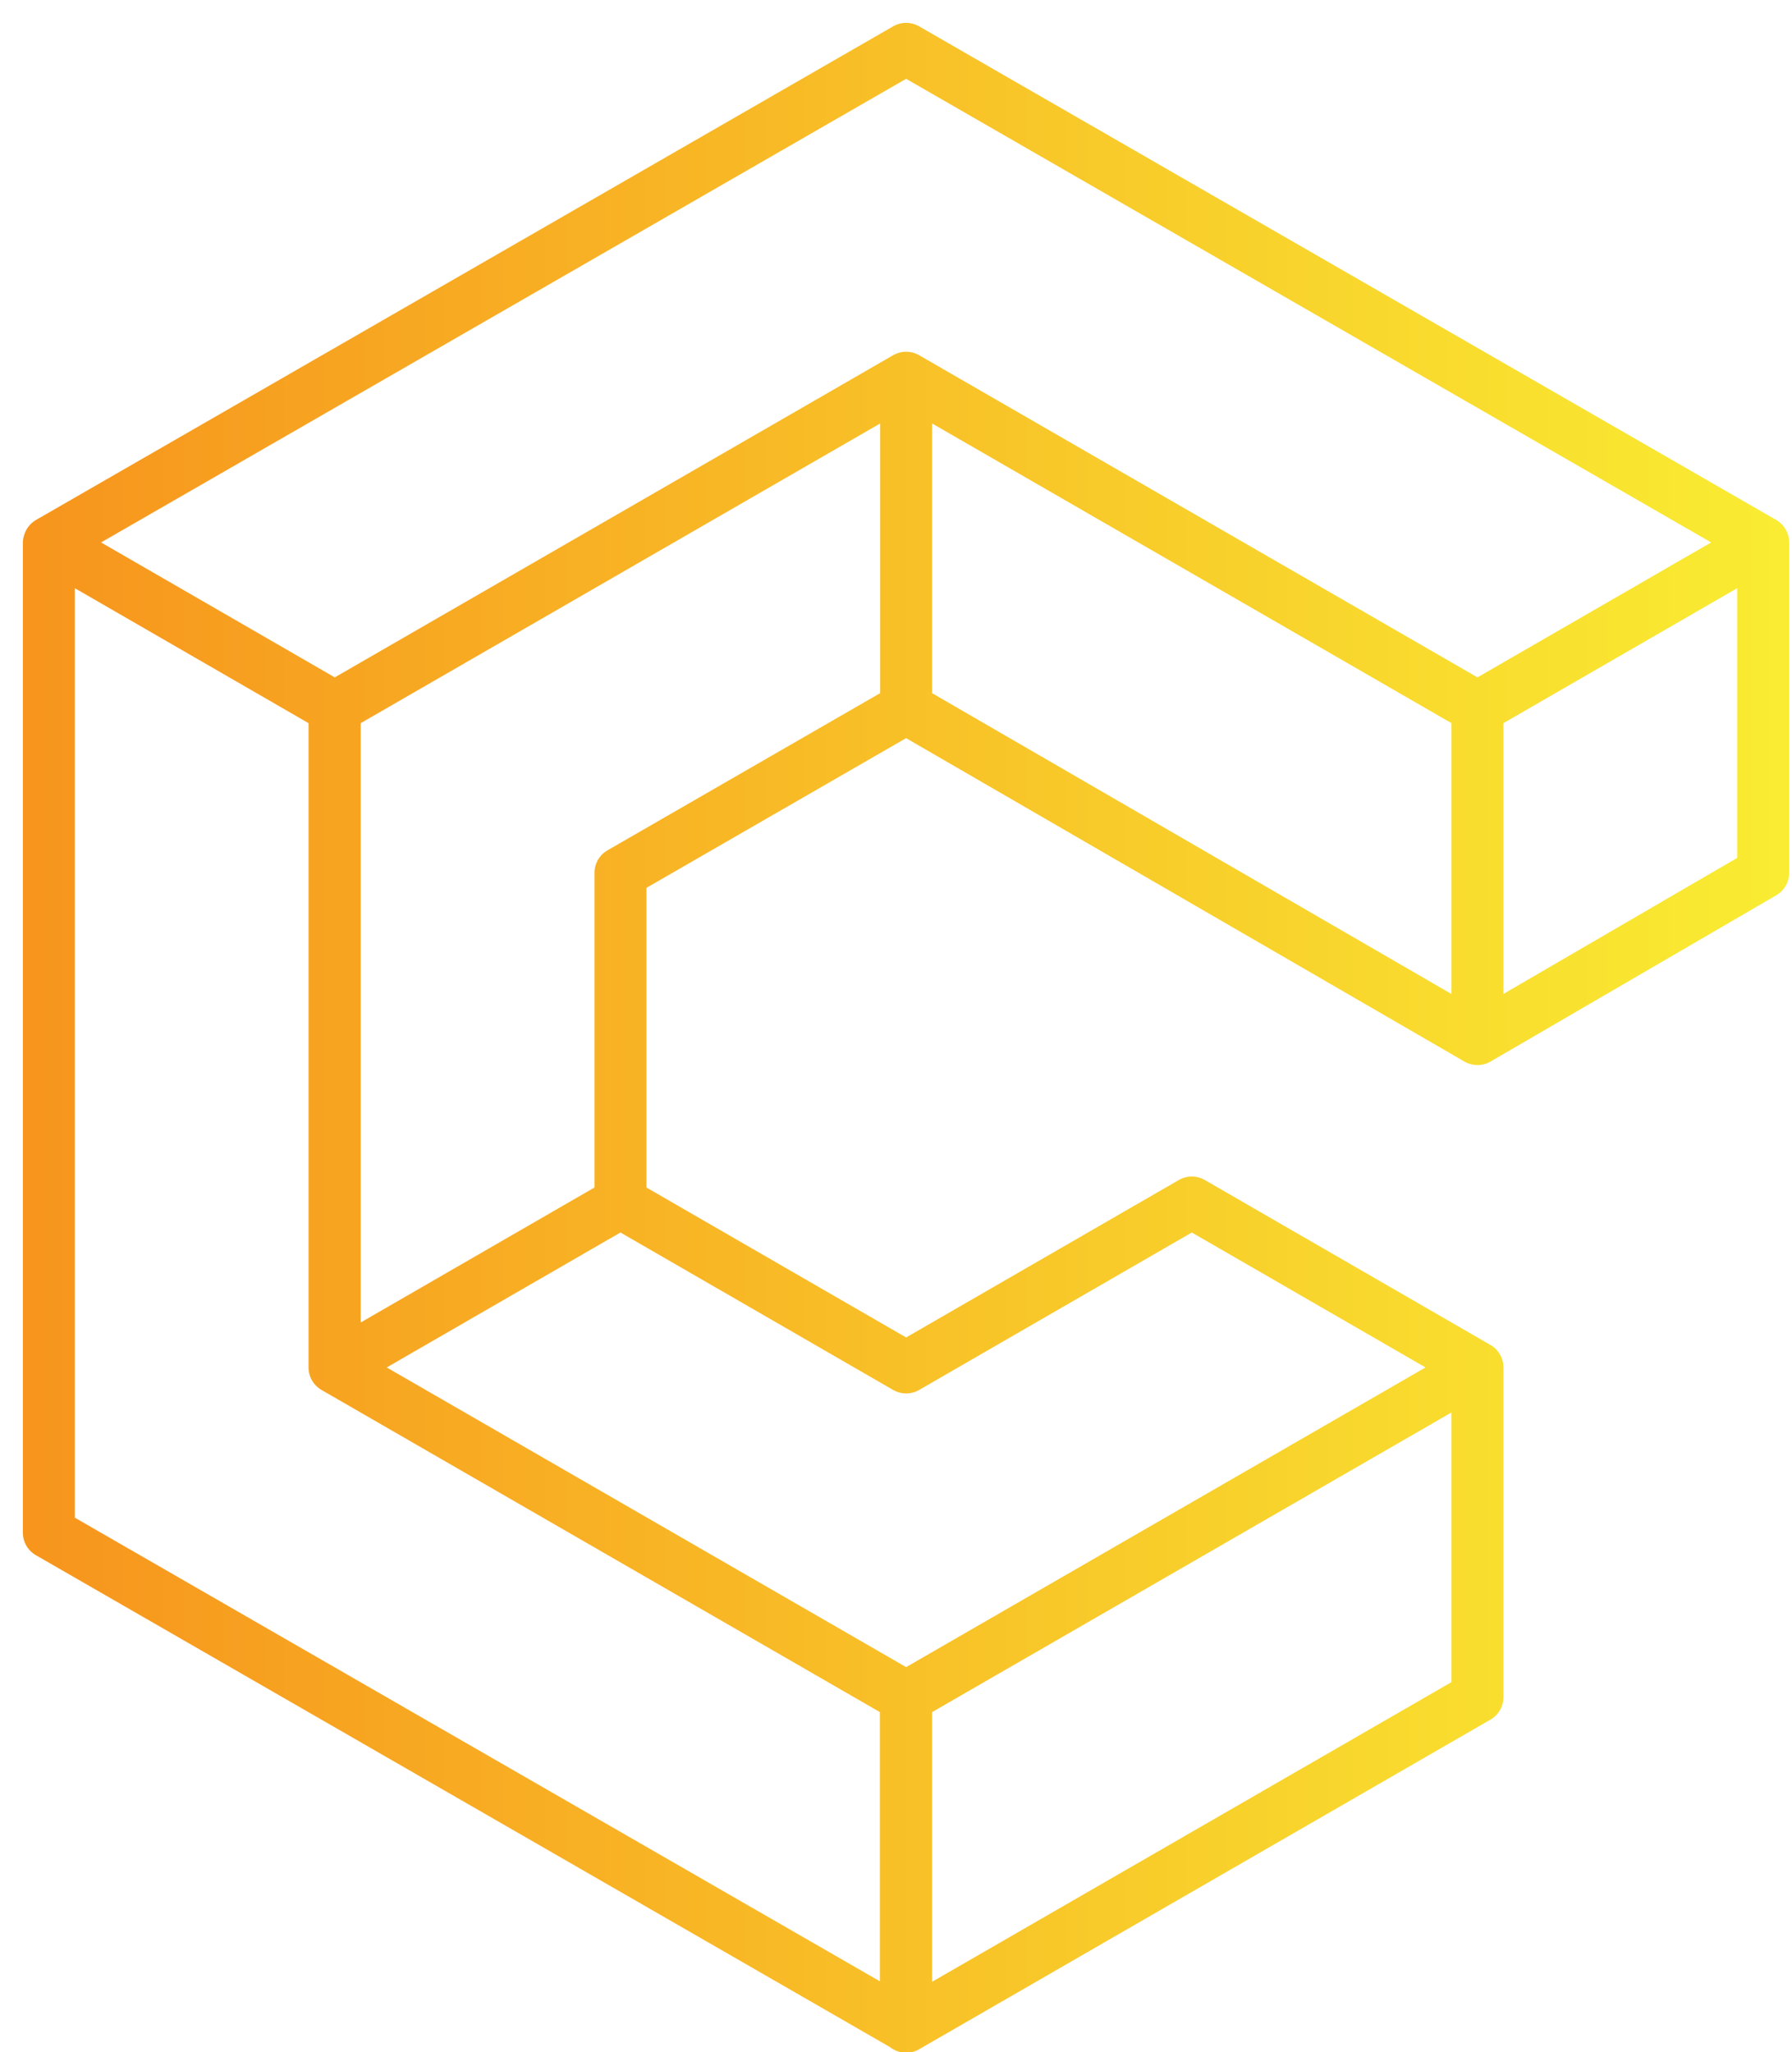 <svg width="69" height="79" viewBox="0 0 69 79" xmlns="http://www.w3.org/2000/svg"><title>cube city</title><defs><linearGradient x1="-1.333%" y1="50%" x2="101.333%" y2="50%" id="a"><stop stop-color="#F7941D" offset="0%"/><stop stop-color="#F9ED32" offset="100%"/></linearGradient></defs><path d="M55.89 26.26l11-6.35V32.6l-11 6.4V26.26zm-22 0l22 12.74V26.26l-22-12.69v12.69zm0-25.38l-33 19 11 6.35 22-12.69 22 12.69 11-6.35-33-19zm0 25.38V13.57l-22 12.69v25.38l11-6.35V32.6l11-6.34zm0 25.38l-11-6.35-11 6.35 22 12.69 22-12.69-11-6.35-11 6.35zm0 25.38l22-12.69V51.64l-22 12.69v12.69zM.88 58l33 19V64.33l-22-12.69V26.26l-11-6.35V58z" transform="translate(1 1)" stroke="url(#a)" stroke-width="2" fill="none" fill-rule="evenodd" stroke-linecap="round" stroke-linejoin="round"/></svg>